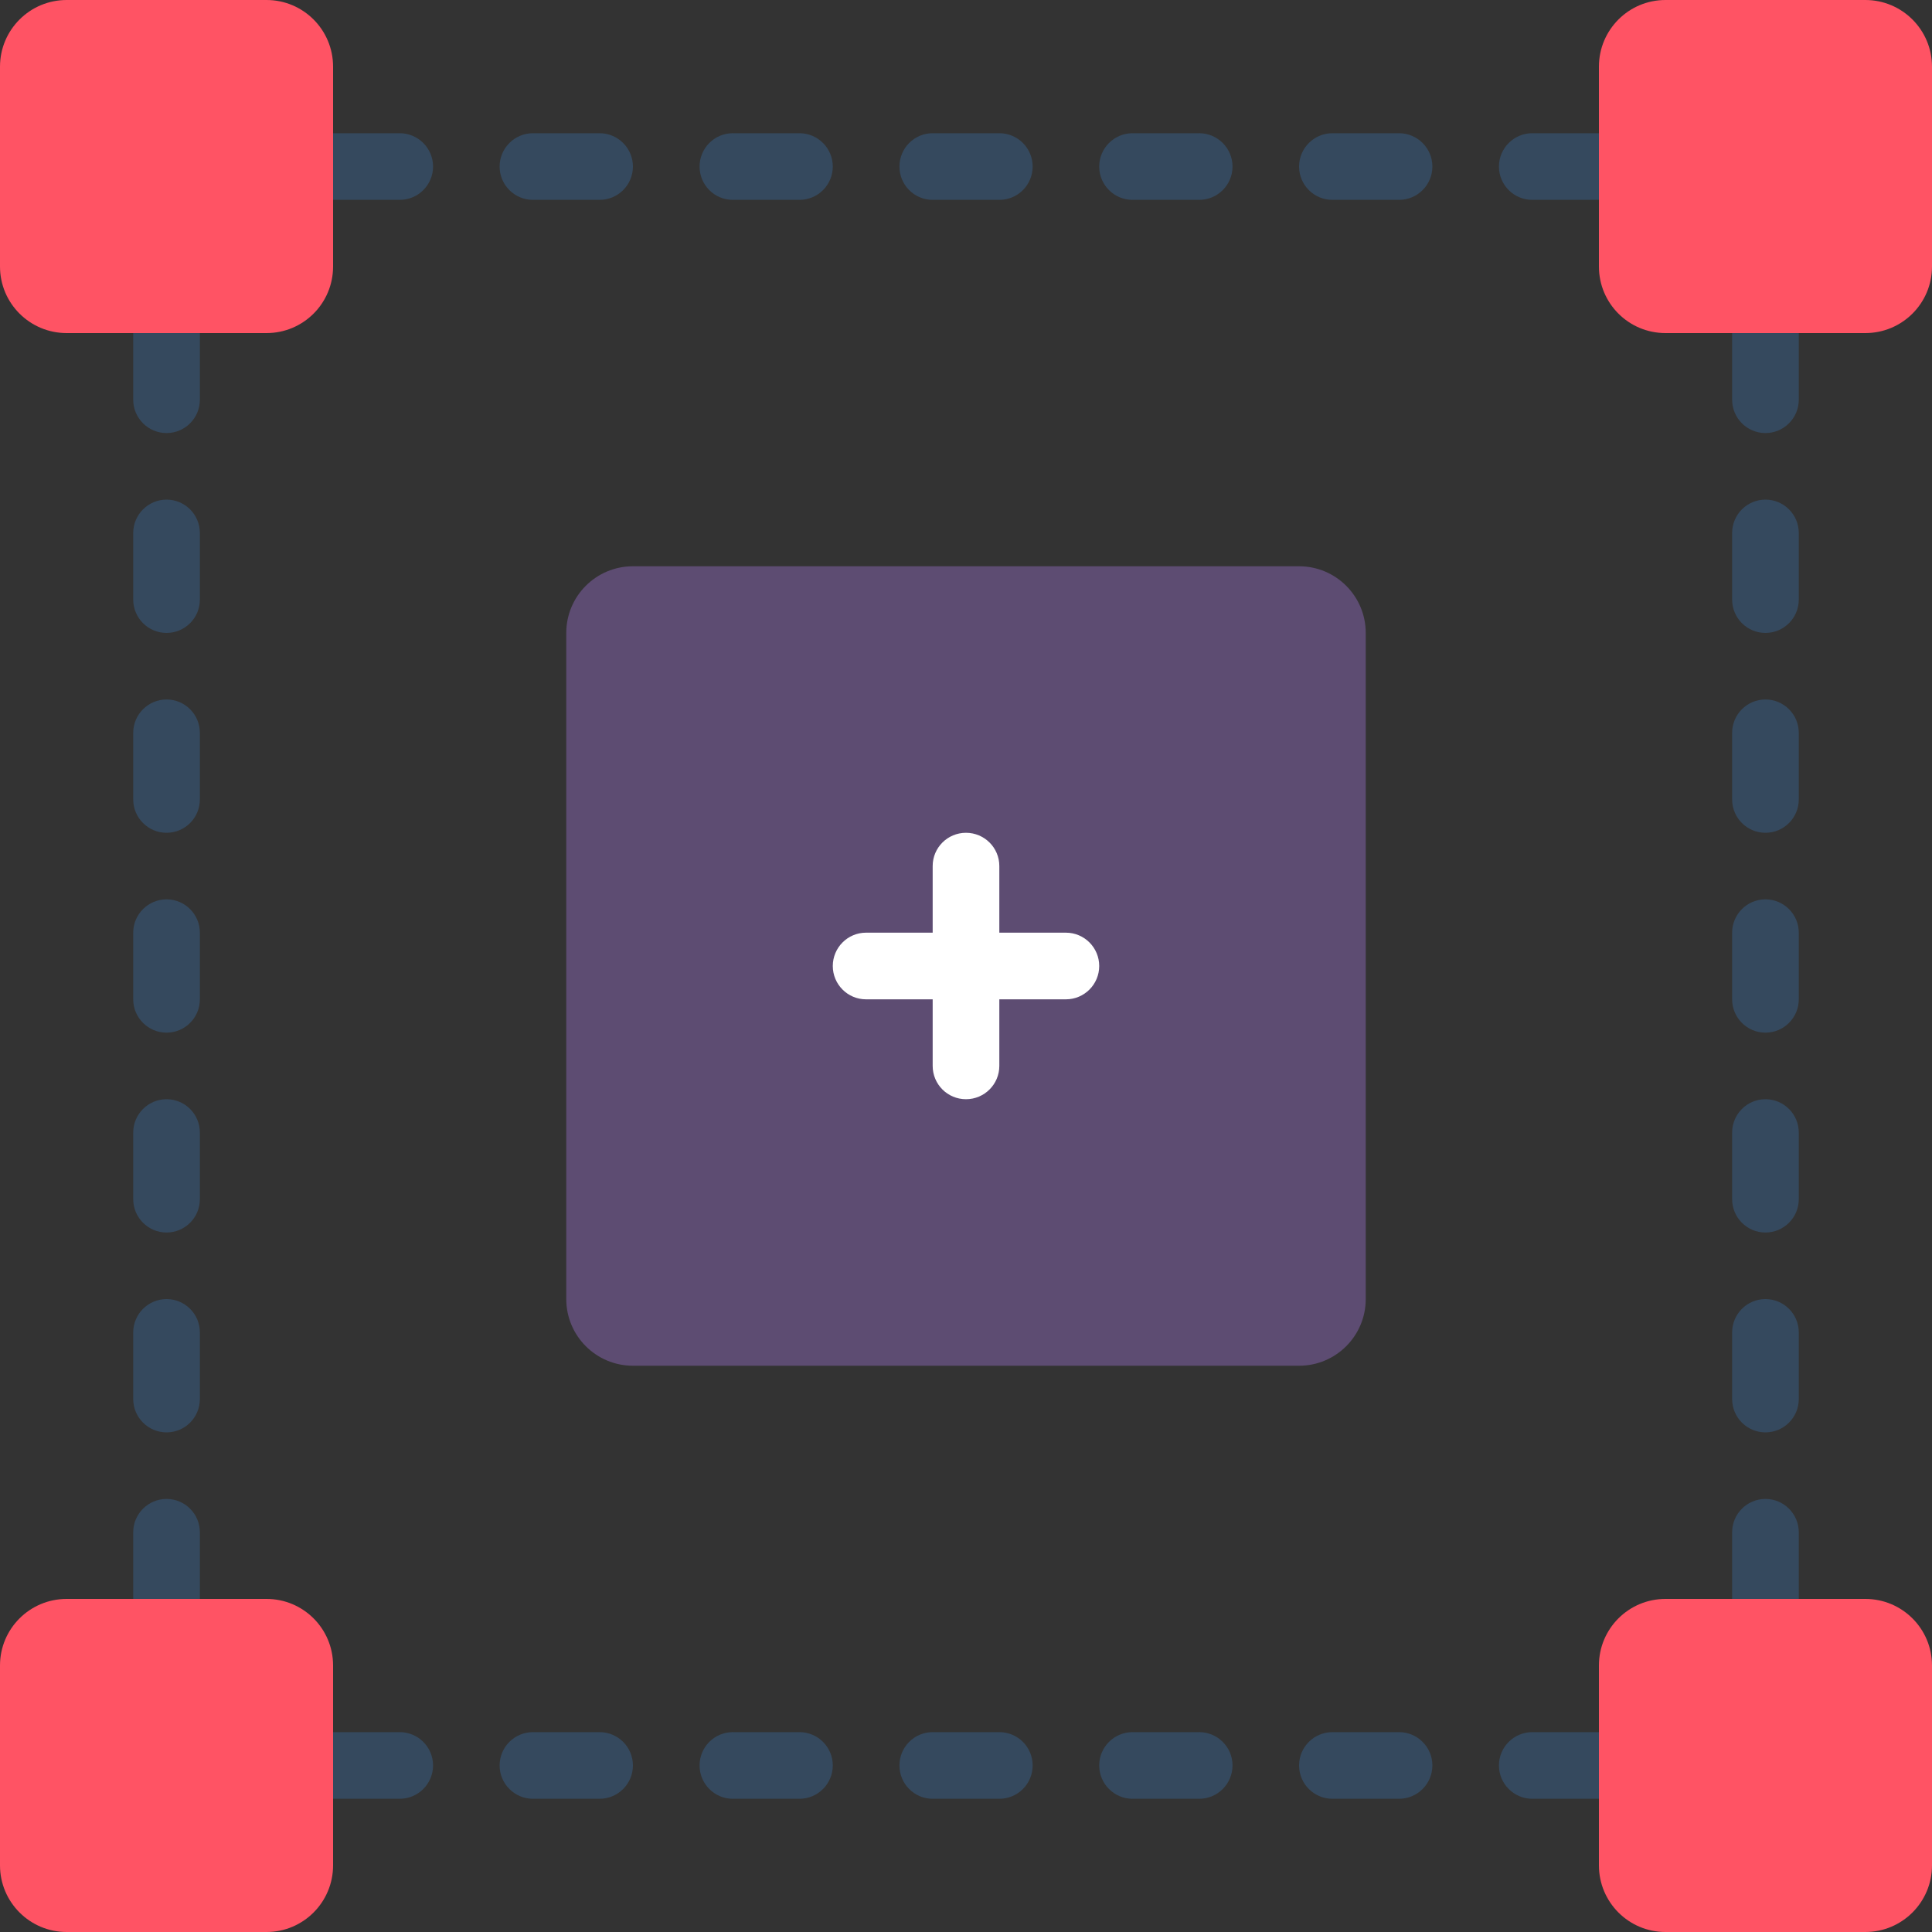 <svg width="20" height="20" viewBox="0 0 20 20" fill="none" xmlns="http://www.w3.org/2000/svg">
<rect x="0" y="0" width="20" height="20" fill="#333333" stroke="none"/>
<path d="M4.138 2.069H3.448C3.258 2.069 3.104 1.915 3.104 1.724C3.104 1.534 3.258 1.379 3.448 1.379H4.138C4.328 1.379 4.483 1.534 4.483 1.724C4.483 1.915 4.328 2.069 4.138 2.069Z" fill="#35495E"/>
<path d="M6.207 2.069H5.517C5.327 2.069 5.172 1.915 5.172 1.724C5.172 1.534 5.327 1.379 5.517 1.379H6.207C6.397 1.379 6.552 1.534 6.552 1.724C6.552 1.915 6.397 2.069 6.207 2.069Z" fill="#35495E"/>
<path d="M8.276 2.069H7.586C7.396 2.069 7.242 1.915 7.242 1.724C7.242 1.534 7.396 1.379 7.586 1.379H8.276C8.466 1.379 8.621 1.534 8.621 1.724C8.621 1.915 8.466 2.069 8.276 2.069Z" fill="#35495E"/>
<path d="M10.345 2.069H9.655C9.465 2.069 9.311 1.915 9.311 1.724C9.311 1.534 9.465 1.379 9.655 1.379H10.345C10.536 1.379 10.69 1.534 10.69 1.724C10.69 1.915 10.536 2.069 10.345 2.069Z" fill="#35495E"/>
<path d="M12.414 2.069H11.724C11.534 2.069 11.379 1.915 11.379 1.724C11.379 1.534 11.534 1.379 11.724 1.379H12.414C12.604 1.379 12.759 1.534 12.759 1.724C12.759 1.915 12.604 2.069 12.414 2.069Z" fill="#35495E"/>
<path d="M14.483 2.069H13.793C13.603 2.069 13.448 1.915 13.448 1.724C13.448 1.534 13.603 1.379 13.793 1.379H14.483C14.673 1.379 14.828 1.534 14.828 1.724C14.828 1.915 14.673 2.069 14.483 2.069Z" fill="#35495E"/>
<path d="M16.552 2.069H15.862C15.672 2.069 15.517 1.915 15.517 1.724C15.517 1.534 15.672 1.379 15.862 1.379H16.552C16.742 1.379 16.896 1.534 16.896 1.724C16.896 1.915 16.742 2.069 16.552 2.069Z" fill="#35495E"/>
<path d="M4.138 18.621H3.448C3.258 18.621 3.104 18.466 3.104 18.276C3.104 18.085 3.258 17.931 3.448 17.931H4.138C4.328 17.931 4.483 18.085 4.483 18.276C4.483 18.466 4.328 18.621 4.138 18.621Z" fill="#35495E"/>
<path d="M6.207 18.621H5.517C5.327 18.621 5.172 18.466 5.172 18.276C5.172 18.085 5.327 17.931 5.517 17.931H6.207C6.397 17.931 6.552 18.085 6.552 18.276C6.552 18.466 6.397 18.621 6.207 18.621Z" fill="#35495E"/>
<path d="M8.276 18.621H7.586C7.396 18.621 7.242 18.466 7.242 18.276C7.242 18.085 7.396 17.931 7.586 17.931H8.276C8.466 17.931 8.621 18.085 8.621 18.276C8.621 18.466 8.466 18.621 8.276 18.621Z" fill="#35495E"/>
<path d="M10.345 18.621H9.655C9.465 18.621 9.311 18.466 9.311 18.276C9.311 18.085 9.465 17.931 9.655 17.931H10.345C10.536 17.931 10.69 18.085 10.69 18.276C10.69 18.466 10.536 18.621 10.345 18.621Z" fill="#35495E"/>
<path d="M12.414 18.621H11.724C11.534 18.621 11.379 18.466 11.379 18.276C11.379 18.085 11.534 17.931 11.724 17.931H12.414C12.604 17.931 12.759 18.085 12.759 18.276C12.759 18.466 12.604 18.621 12.414 18.621Z" fill="#35495E"/>
<path d="M14.483 18.621H13.793C13.603 18.621 13.448 18.466 13.448 18.276C13.448 18.085 13.603 17.931 13.793 17.931H14.483C14.673 17.931 14.828 18.085 14.828 18.276C14.828 18.466 14.673 18.621 14.483 18.621Z" fill="#35495E"/>
<path d="M16.552 18.621H15.862C15.672 18.621 15.517 18.466 15.517 18.276C15.517 18.085 15.672 17.931 15.862 17.931H16.552C16.742 17.931 16.896 18.085 16.896 18.276C16.896 18.466 16.742 18.621 16.552 18.621Z" fill="#35495E"/>
<path d="M1.724 16.897C1.534 16.897 1.379 16.742 1.379 16.552V15.862C1.379 15.672 1.534 15.517 1.724 15.517C1.915 15.517 2.069 15.672 2.069 15.862V16.552C2.069 16.742 1.915 16.897 1.724 16.897Z" fill="#35495E"/>
<path d="M1.724 14.828C1.534 14.828 1.379 14.673 1.379 14.483V13.793C1.379 13.603 1.534 13.448 1.724 13.448C1.915 13.448 2.069 13.603 2.069 13.793V14.483C2.069 14.673 1.915 14.828 1.724 14.828Z" fill="#35495E"/>
<path d="M1.724 12.759C1.534 12.759 1.379 12.604 1.379 12.414V11.724C1.379 11.534 1.534 11.379 1.724 11.379C1.915 11.379 2.069 11.534 2.069 11.724V12.414C2.069 12.604 1.915 12.759 1.724 12.759Z" fill="#35495E"/>
<path d="M1.724 10.69C1.534 10.69 1.379 10.535 1.379 10.345V9.655C1.379 9.465 1.534 9.31 1.724 9.31C1.915 9.31 2.069 9.465 2.069 9.655V10.345C2.069 10.535 1.915 10.69 1.724 10.69Z" fill="#35495E"/>
<path d="M1.724 8.621C1.534 8.621 1.379 8.466 1.379 8.276V7.586C1.379 7.396 1.534 7.241 1.724 7.241C1.915 7.241 2.069 7.396 2.069 7.586V8.276C2.069 8.466 1.915 8.621 1.724 8.621Z" fill="#35495E"/>
<path d="M1.724 6.552C1.534 6.552 1.379 6.397 1.379 6.207V5.517C1.379 5.327 1.534 5.172 1.724 5.172C1.915 5.172 2.069 5.327 2.069 5.517V6.207C2.069 6.397 1.915 6.552 1.724 6.552Z" fill="#35495E"/>
<path d="M1.724 4.483C1.534 4.483 1.379 4.328 1.379 4.138V3.448C1.379 3.258 1.534 3.103 1.724 3.103C1.915 3.103 2.069 3.258 2.069 3.448V4.138C2.069 4.328 1.915 4.483 1.724 4.483Z" fill="#35495E"/>
<path d="M18.276 16.897C18.085 16.897 17.931 16.742 17.931 16.552V15.862C17.931 15.672 18.085 15.517 18.276 15.517C18.466 15.517 18.621 15.672 18.621 15.862V16.552C18.621 16.742 18.466 16.897 18.276 16.897Z" fill="#35495E"/>
<path d="M18.276 14.828C18.085 14.828 17.931 14.673 17.931 14.483V13.793C17.931 13.603 18.085 13.448 18.276 13.448C18.466 13.448 18.621 13.603 18.621 13.793V14.483C18.621 14.673 18.466 14.828 18.276 14.828Z" fill="#35495E"/>
<path d="M18.276 12.759C18.085 12.759 17.931 12.604 17.931 12.414V11.724C17.931 11.534 18.085 11.379 18.276 11.379C18.466 11.379 18.621 11.534 18.621 11.724V12.414C18.621 12.604 18.466 12.759 18.276 12.759Z" fill="#35495E"/>
<path d="M18.276 10.69C18.085 10.69 17.931 10.535 17.931 10.345V9.655C17.931 9.465 18.085 9.31 18.276 9.31C18.466 9.31 18.621 9.465 18.621 9.655V10.345C18.621 10.535 18.466 10.69 18.276 10.69Z" fill="#35495E"/>
<path d="M18.276 8.621C18.085 8.621 17.931 8.466 17.931 8.276V7.586C17.931 7.396 18.085 7.241 18.276 7.241C18.466 7.241 18.621 7.396 18.621 7.586V8.276C18.621 8.466 18.466 8.621 18.276 8.621Z" fill="#35495E"/>
<path d="M18.276 6.552C18.085 6.552 17.931 6.397 17.931 6.207V5.517C17.931 5.327 18.085 5.172 18.276 5.172C18.466 5.172 18.621 5.327 18.621 5.517V6.207C18.621 6.397 18.466 6.552 18.276 6.552Z" fill="#35495E"/>
<path d="M18.276 4.483C18.085 4.483 17.931 4.328 17.931 4.138V3.448C17.931 3.258 18.085 3.103 18.276 3.103C18.466 3.103 18.621 3.258 18.621 3.448V4.138C18.621 4.328 18.466 4.483 18.276 4.483Z" fill="#35495E"/>
<path d="M2.759 0H0.69C0.309 0 0 0.309 0 0.69V2.759C0 3.14 0.309 3.448 0.69 3.448H2.759C3.14 3.448 3.448 3.14 3.448 2.759V0.69C3.448 0.309 3.14 0 2.759 0Z" fill="#FF5364"/>
<path d="M13.448 5.862H6.552C6.171 5.862 5.862 6.171 5.862 6.552V13.448C5.862 13.829 6.171 14.138 6.552 14.138H13.448C13.829 14.138 14.138 13.829 14.138 13.448V6.552C14.138 6.171 13.829 5.862 13.448 5.862Z" fill="#5D4C72"/>
<path d="M2.759 16.552H0.69C0.309 16.552 0 16.86 0 17.241V19.31C0 19.691 0.309 20 0.69 20H2.759C3.14 20 3.448 19.691 3.448 19.31V17.241C3.448 16.86 3.14 16.552 2.759 16.552Z" fill="#FF5364"/>
<path d="M19.31 0H17.241C16.86 0 16.552 0.309 16.552 0.69V2.759C16.552 3.14 16.86 3.448 17.241 3.448H19.31C19.691 3.448 20 3.14 20 2.759V0.69C20 0.309 19.691 0 19.31 0Z" fill="#FF5364"/>
<path d="M19.31 16.552H17.241C16.86 16.552 16.552 16.86 16.552 17.241V19.31C16.552 19.691 16.86 20 17.241 20H19.31C19.691 20 20 19.691 20 19.31V17.241C20 16.86 19.691 16.552 19.31 16.552Z" fill="#FF5364"/>
<path d="M11.034 9.655H10.345V8.965C10.345 8.775 10.19 8.621 10 8.621C9.809 8.621 9.655 8.775 9.655 8.965V9.655H8.965C8.775 9.655 8.621 9.81 8.621 10C8.621 10.19 8.775 10.345 8.965 10.345H9.655V11.034C9.655 11.225 9.809 11.379 10 11.379C10.19 11.379 10.345 11.225 10.345 11.034V10.345H11.034C11.225 10.345 11.379 10.19 11.379 10C11.379 9.81 11.225 9.655 11.034 9.655Z" fill="white"/>
</svg>
